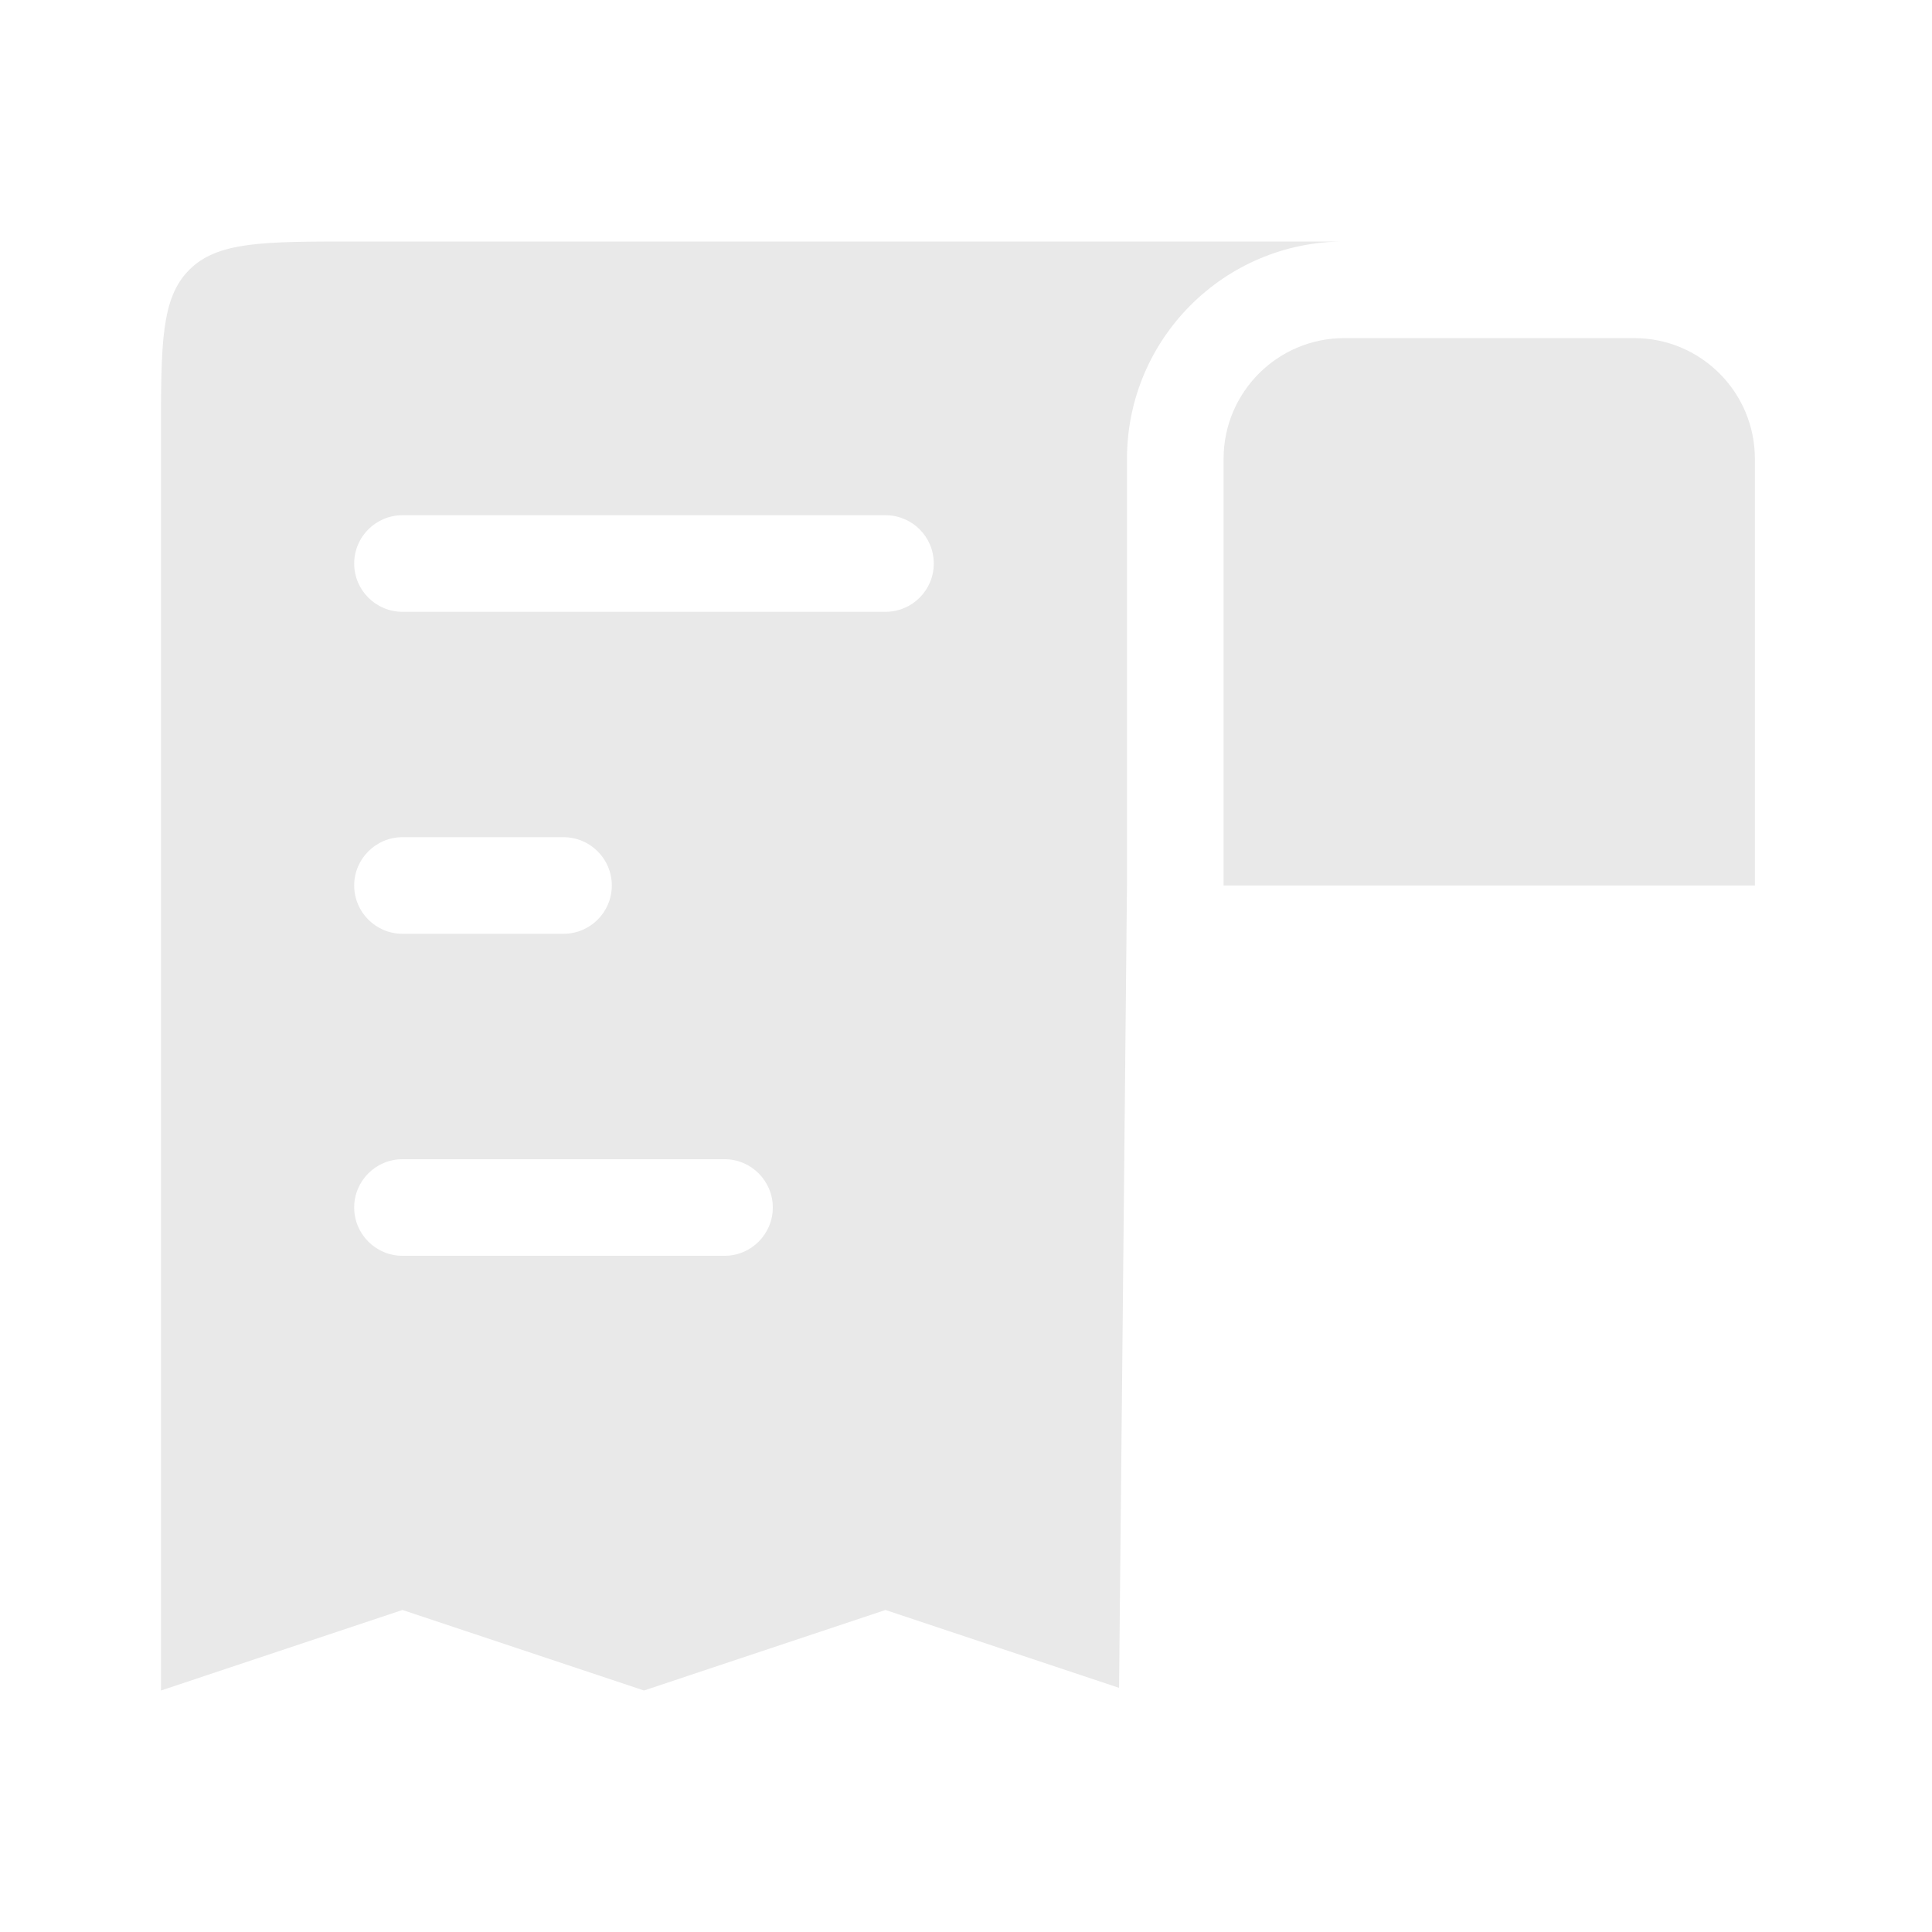 <svg width="40" height="40" viewBox="0 0 40 40" fill="none" xmlns="http://www.w3.org/2000/svg">
<path fill-rule="evenodd" clip-rule="evenodd" d="M27.828 5L26.667 5L7.333 5C5.448 5 4.505 5 3.919 5.586C3.333 6.172 3.333 7.114 3.333 9V35L8.333 33.333L13.333 35L18.333 33.333L23.169 34.945L23.333 18.333L23.333 9.5C23.333 7.016 25.345 5.003 27.828 5ZM36.333 18.333V9.5C36.333 8.119 35.214 7 33.833 7H27.833C26.453 7 25.333 8.119 25.333 9.5V18.333L36.333 18.333ZM7.333 11.667C7.333 11.114 7.781 10.667 8.333 10.667H18.333C18.886 10.667 19.333 11.114 19.333 11.667C19.333 12.219 18.886 12.667 18.333 12.667H8.333C7.781 12.667 7.333 12.219 7.333 11.667ZM7.333 18.333C7.333 17.781 7.781 17.333 8.333 17.333H11.667C12.219 17.333 12.667 17.781 12.667 18.333C12.667 18.886 12.219 19.333 11.667 19.333H8.333C7.781 19.333 7.333 18.886 7.333 18.333ZM7.333 25C7.333 24.448 7.781 24 8.333 24H15C15.552 24 16 24.448 16 25C16 25.552 15.552 26 15 26H8.333C7.781 26 7.333 25.552 7.333 25Z" fill="#E9E9E9"/>
</svg>

